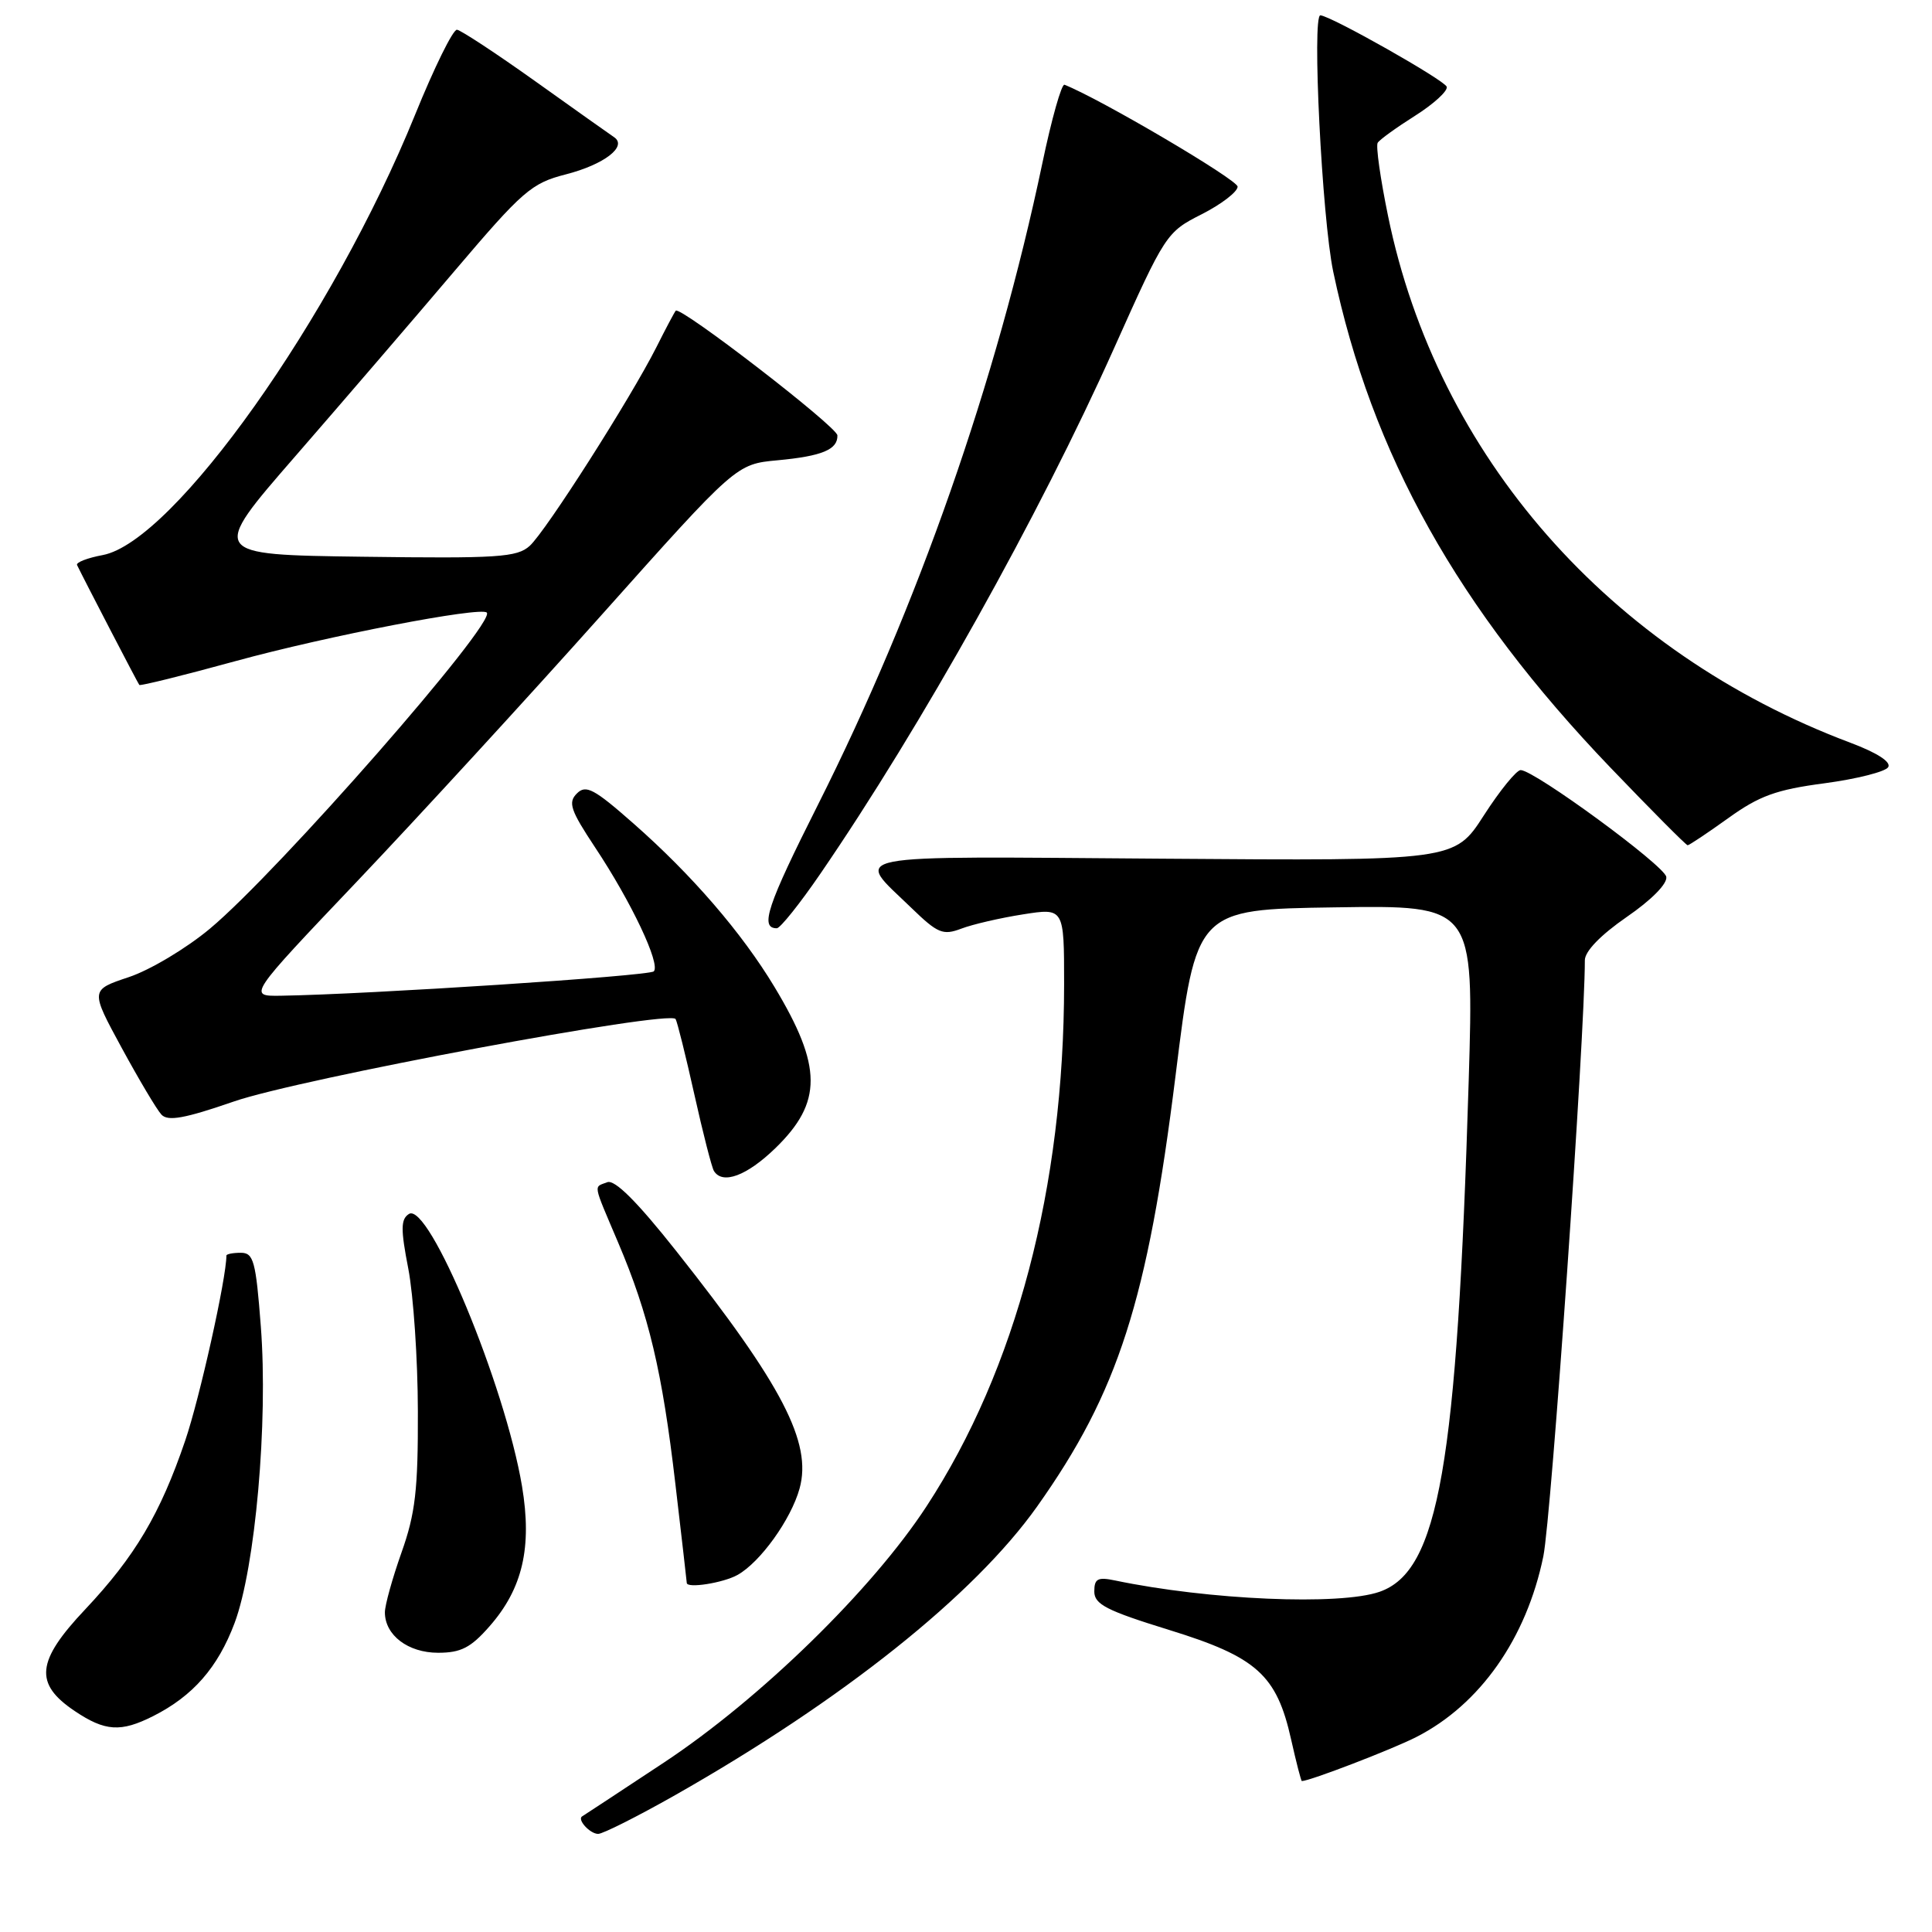 <?xml version="1.0" encoding="UTF-8" standalone="no"?>
<!DOCTYPE svg PUBLIC "-//W3C//DTD SVG 1.1//EN" "http://www.w3.org/Graphics/SVG/1.1/DTD/svg11.dtd" >
<svg xmlns="http://www.w3.org/2000/svg" xmlns:xlink="http://www.w3.org/1999/xlink" version="1.1" viewBox="0 0 256 256">
 <g >
 <path fill="currentColor"
d=" M 89.45 237.87 C 111.63 225.28 129.10 211.36 137.43 199.61 C 148.17 184.46 152.05 172.38 155.77 142.50 C 158.50 120.50 158.50 120.50 176.90 120.23 C 195.31 119.95 195.31 119.95 194.61 143.23 C 193.06 194.30 190.64 208.19 182.80 210.92 C 177.53 212.76 160.15 212.01 147.75 209.42 C 145.46 208.94 145.00 209.18 145.00 210.88 C 145.00 212.58 146.61 213.41 154.93 215.98 C 166.53 219.56 169.17 221.93 171.08 230.49 C 171.76 233.52 172.40 236.00 172.50 236.00 C 173.54 236.00 184.52 231.78 187.68 230.16 C 196.11 225.86 202.26 217.11 204.50 206.22 C 205.56 201.06 210.00 137.33 210.00 127.24 C 210.00 126.05 212.10 123.89 215.54 121.51 C 218.83 119.25 220.97 117.08 220.79 116.18 C 220.50 114.65 203.36 102.09 201.50 102.04 C 200.95 102.03 198.75 104.73 196.62 108.04 C 192.74 114.07 192.74 114.07 153.97 113.78 C 110.79 113.47 113.22 112.99 120.75 120.29 C 124.26 123.69 124.94 123.97 127.38 123.05 C 128.87 122.48 132.55 121.63 135.55 121.16 C 141.00 120.30 141.00 120.30 141.00 130.40 C 140.99 157.29 134.64 181.43 122.78 199.58 C 115.57 210.63 100.76 225.08 88.00 233.53 C 82.22 237.35 77.34 240.56 77.15 240.67 C 76.42 241.08 78.17 243.00 79.26 243.00 C 79.88 243.00 84.47 240.69 89.45 237.87 Z  M 20.30 227.39 C 25.57 224.73 28.87 220.95 31.08 215.07 C 33.83 207.75 35.54 188.45 34.56 175.75 C 33.90 167.09 33.60 166.00 31.91 166.00 C 30.86 166.00 30.00 166.17 30.00 166.37 C 30.00 169.37 26.46 185.26 24.54 190.89 C 21.23 200.61 17.88 206.25 11.29 213.25 C 4.80 220.12 4.50 223.09 9.90 226.72 C 13.92 229.42 16.00 229.56 20.30 227.39 Z  M 64.85 215.51 C 69.26 210.50 70.52 205.03 69.17 196.93 C 66.92 183.53 56.80 159.17 54.18 160.86 C 53.10 161.55 53.08 162.86 54.10 168.10 C 54.78 171.62 55.36 180.12 55.37 187.00 C 55.40 197.40 55.04 200.55 53.20 205.72 C 51.99 209.14 51.00 212.70 51.00 213.64 C 51.00 216.67 54.07 219.00 58.05 219.00 C 61.07 219.00 62.38 218.33 64.85 215.51 Z  M 97.72 208.69 C 100.73 207.02 104.82 201.33 105.95 197.23 C 107.62 191.16 103.66 183.52 89.62 165.79 C 84.42 159.22 81.46 156.27 80.47 156.65 C 78.63 157.36 78.50 156.61 81.91 164.65 C 85.97 174.20 87.75 181.70 89.49 196.62 C 90.32 203.70 91.00 209.60 91.00 209.74 C 91.00 210.51 95.82 209.75 97.72 208.69 Z  M 102.74 152.14 C 109.00 146.06 108.98 141.33 102.62 130.77 C 98.30 123.60 91.69 115.93 83.92 109.10 C 78.71 104.51 77.63 103.94 76.44 105.14 C 75.24 106.33 75.59 107.36 78.85 112.28 C 83.65 119.50 87.56 127.77 86.63 128.71 C 86.00 129.33 48.78 131.76 37.18 131.94 C 32.85 132.00 32.85 132.00 47.35 116.75 C 55.32 108.36 69.88 92.50 79.70 81.50 C 97.55 61.50 97.55 61.50 103.03 60.99 C 108.93 60.44 111.02 59.57 110.96 57.69 C 110.92 56.54 90.12 40.50 89.54 41.17 C 89.38 41.35 88.22 43.52 86.98 46.00 C 83.54 52.81 72.33 70.39 70.19 72.33 C 68.51 73.85 65.99 74.01 48.04 73.77 C 27.78 73.50 27.78 73.50 39.14 60.44 C 45.39 53.25 54.89 42.20 60.26 35.87 C 69.25 25.29 70.42 24.27 74.96 23.11 C 80.07 21.80 83.19 19.39 81.36 18.17 C 80.81 17.80 76.11 14.47 70.93 10.77 C 65.74 7.07 61.07 4.00 60.55 3.94 C 60.03 3.89 57.53 8.96 54.99 15.23 C 44.10 42.06 23.02 71.78 13.61 73.55 C 11.58 73.93 10.05 74.52 10.21 74.87 C 11.14 76.80 18.27 90.54 18.46 90.76 C 18.59 90.91 24.33 89.49 31.21 87.60 C 43.32 84.28 63.68 80.35 64.50 81.17 C 65.80 82.47 36.88 115.49 27.82 123.05 C 24.70 125.66 19.86 128.55 17.05 129.48 C 11.96 131.18 11.96 131.18 16.12 138.84 C 18.41 143.05 20.78 147.04 21.39 147.69 C 22.24 148.61 24.46 148.21 31.00 145.95 C 39.70 142.94 88.75 133.78 89.52 135.03 C 89.74 135.39 90.86 139.88 92.00 145.00 C 93.14 150.12 94.31 154.69 94.60 155.16 C 95.74 157.00 98.95 155.81 102.74 152.14 Z  M 108.72 115.75 C 122.07 96.28 137.75 68.21 147.62 46.14 C 154.40 30.99 154.56 30.75 159.25 28.38 C 161.86 27.05 163.99 25.41 163.99 24.73 C 163.98 23.81 145.76 13.08 141.05 11.23 C 140.67 11.07 139.34 15.77 138.11 21.66 C 132.06 50.47 121.60 80.37 108.38 106.64 C 101.64 120.03 100.65 123.00 102.93 123.00 C 103.38 123.00 105.99 119.74 108.72 115.75 Z  M 229.00 108.41 C 233.11 105.45 235.37 104.63 241.75 103.79 C 246.01 103.22 249.81 102.26 250.19 101.66 C 250.63 100.97 248.74 99.75 245.17 98.41 C 213.25 86.41 190.43 60.40 183.92 28.60 C 182.91 23.69 182.29 19.33 182.55 18.92 C 182.80 18.51 185.03 16.90 187.50 15.34 C 189.97 13.78 191.86 12.05 191.70 11.50 C 191.43 10.63 176.40 2.13 174.96 2.03 C 173.82 1.96 175.17 28.89 176.66 36.00 C 181.76 60.21 193.14 80.58 213.38 101.70 C 218.81 107.36 223.42 112.00 223.62 112.00 C 223.83 112.00 226.25 110.38 229.00 108.41 Z "/>
</g>
</svg>
